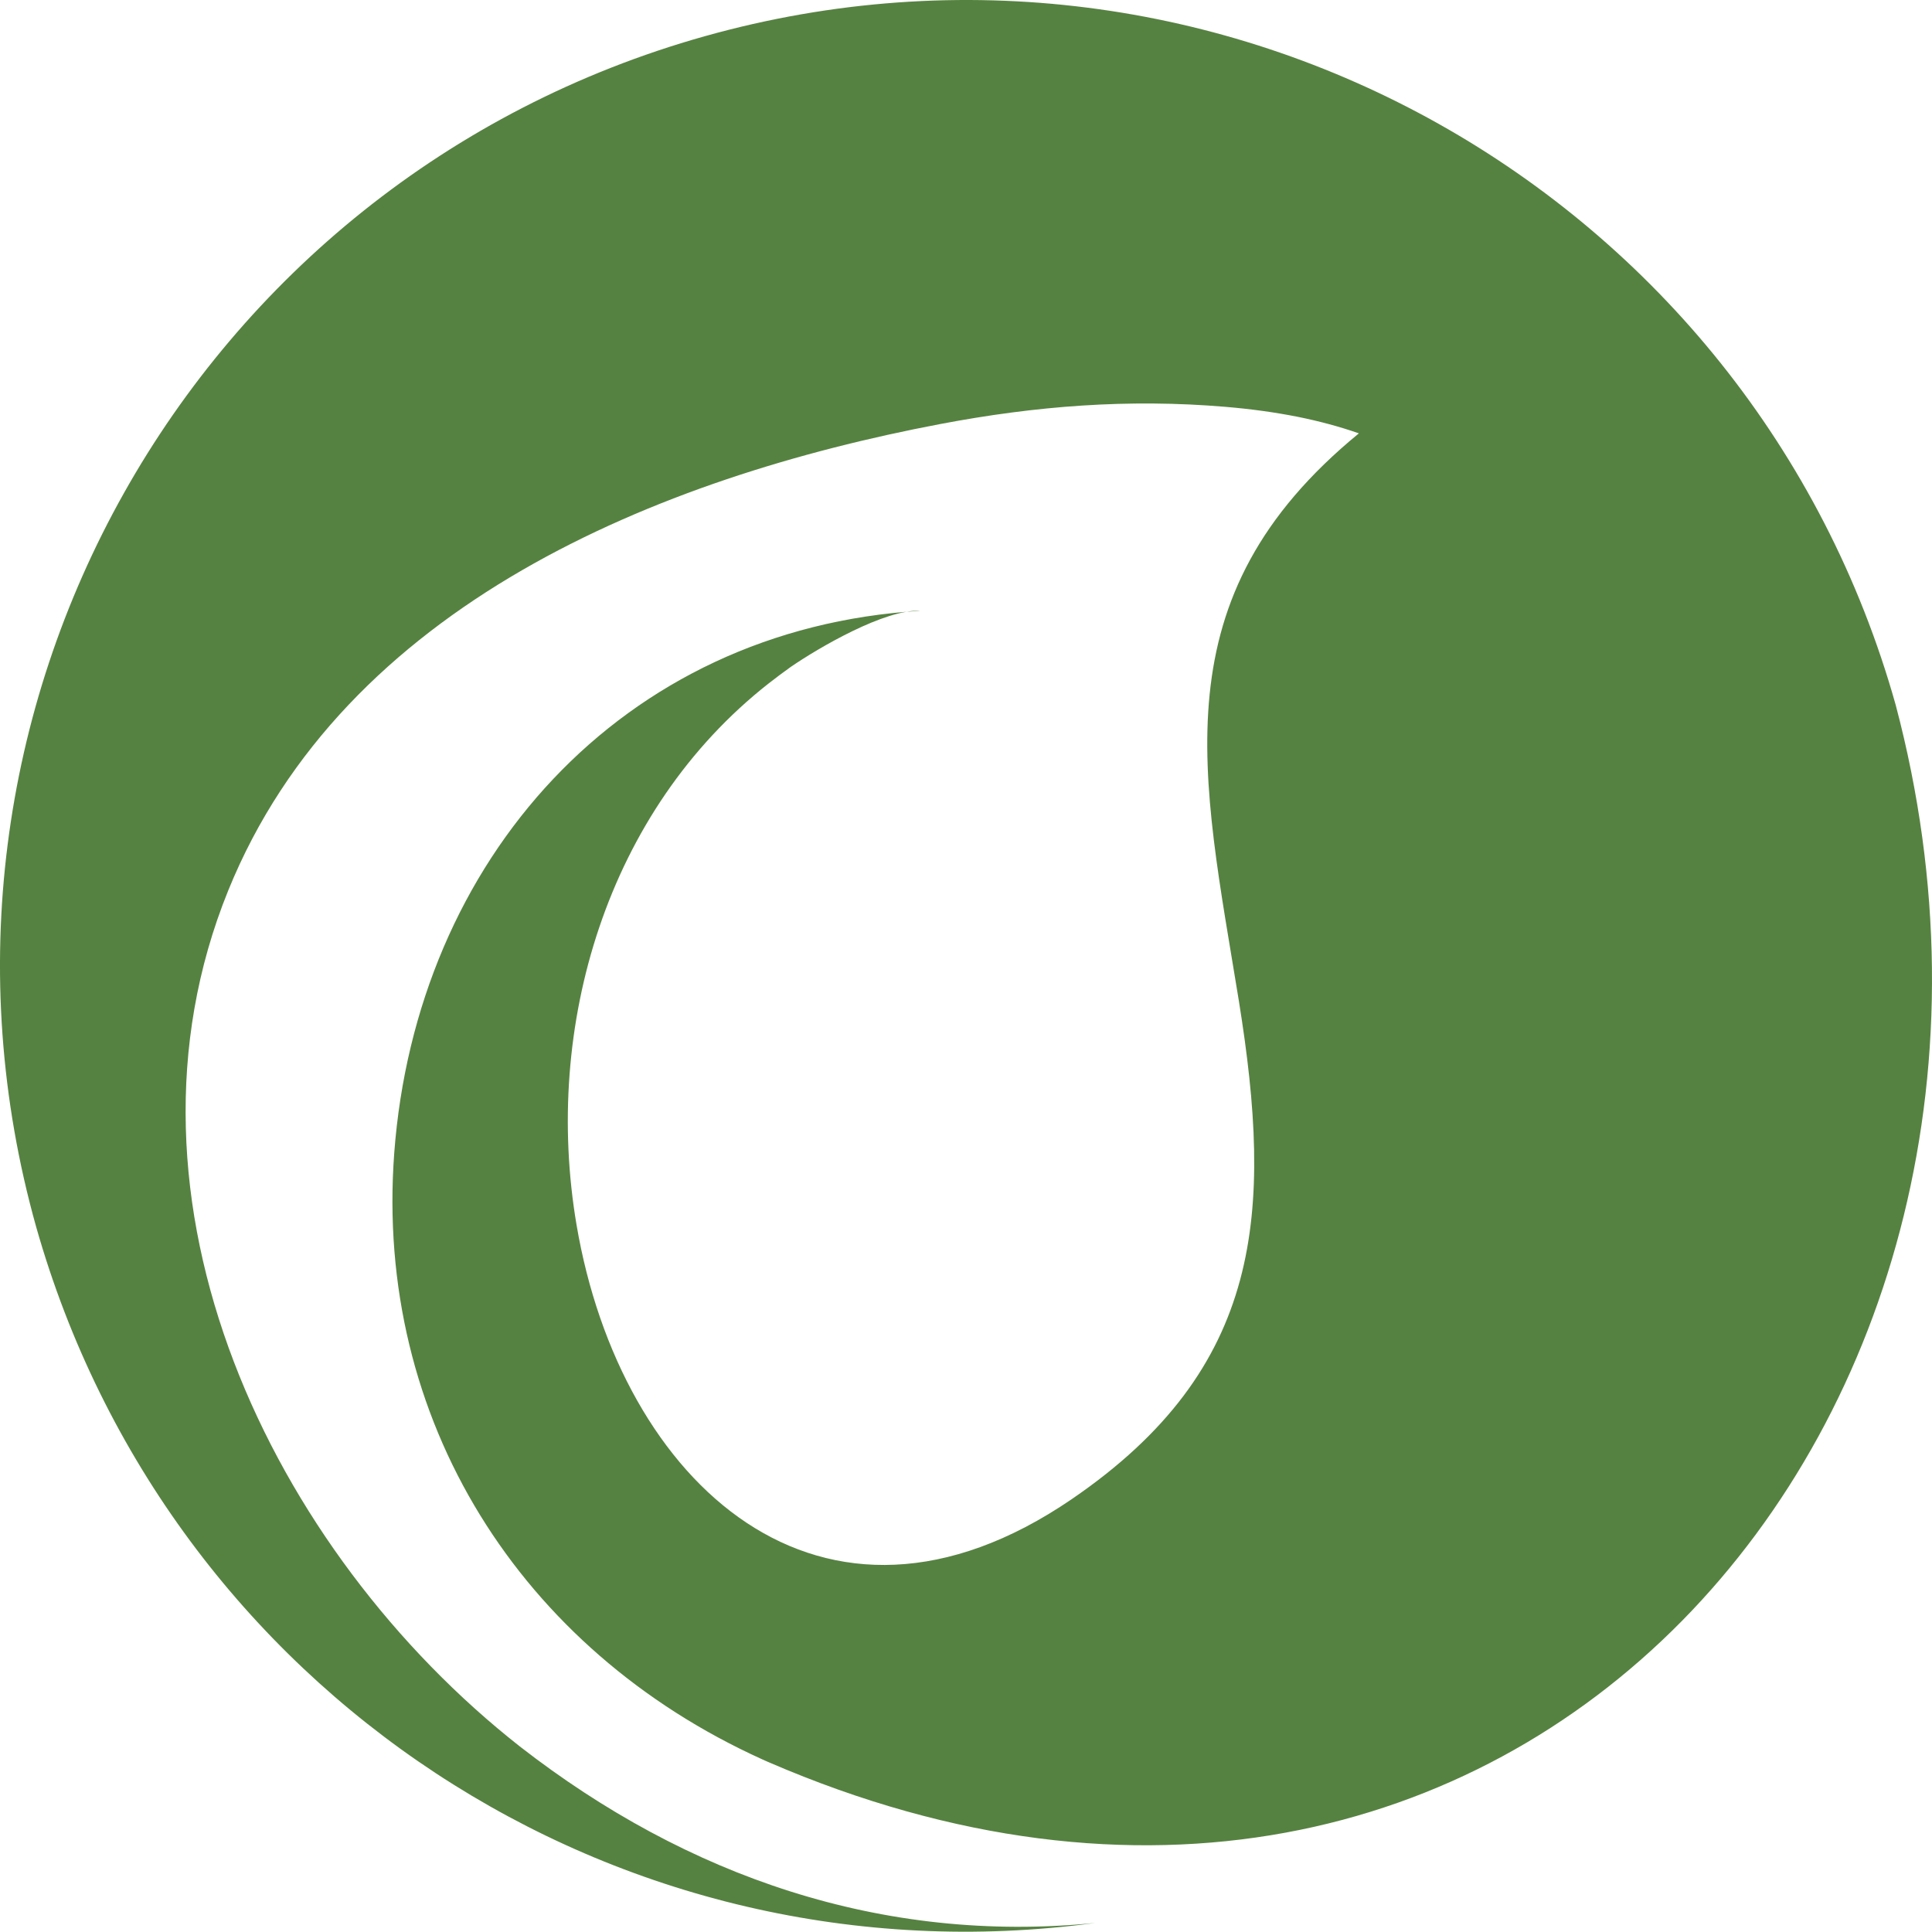 <?xml version="1.0" encoding="UTF-8"?>
<!DOCTYPE svg PUBLIC "-//W3C//DTD SVG 1.1//EN" "http://www.w3.org/Graphics/SVG/1.1/DTD/svg11.dtd">
<!-- Creator: CorelDRAW -->
<svg xmlns="http://www.w3.org/2000/svg" xml:space="preserve" width="94.936mm" height="94.922mm" version="1.1" style="shape-rendering:geometricPrecision; text-rendering:geometricPrecision; image-rendering:optimizeQuality; fill-rule:evenodd; clip-rule:evenodd"
viewBox="0 0 6451.18 6450.22"
 xmlns:xlink="http://www.w3.org/1999/xlink"
 xmlns:xodm="http://www.corel.com/coreldraw/odm/2003">
 <defs>
  <style type="text/css">
   <![CDATA[
    .fil0 {fill:#568241}
   ]]>
  </style>
 </defs>
 <g id="Layer_x0020_1">
  <path class="fil0" d="M2353.36 120.95c1714.56,-481.54 3494.86,517.91 3976.45,2232.45 630.2,2376.1 -1278.9,4603.6 -3761.29,3531.59l-12.48 -5.44 -12.12 -5.45c-806.52,-365.68 -1293.76,-1133.95 -1227.54,-2023.68 72.79,-977.33 757.93,-1751.05 1757.07,-1810.99 -118.37,-5.94 -339.64,123.28 -433.49,187.79 -24.97,18.02 -49.42,36.1 -73.67,55.12 -539.92,424.12 -753.86,1144.55 -641.08,1808.04 146.29,861.08 817.96,1486.64 1653.8,915.23 639.89,-437.39 671.55,-956.1 557.63,-1663.92 -122.24,-753.65 -271.31,-1343.88 400.83,-1894.64 -66.53,-23.23 -132.85,-40.7 -201.85,-54.8 -81.18,-16.15 -161.29,-26.79 -243.78,-33.77 -324.31,-27.37 -633.04,-3.14 -951.84,57.36 -942.09,178.89 -1991.44,604.36 -2378.11,1558.12 -419.66,1035.04 145.08,2206.25 974.04,2857.8 558.7,434.55 1210.69,659.93 1921,589.25 -1596.59,214.7 -3096.48,-773.91 -3535.99,-2323.63 -481.58,-1714.52 517.92,-3494.81 2232.4,-3976.44z"/>
 </g>
</svg>
